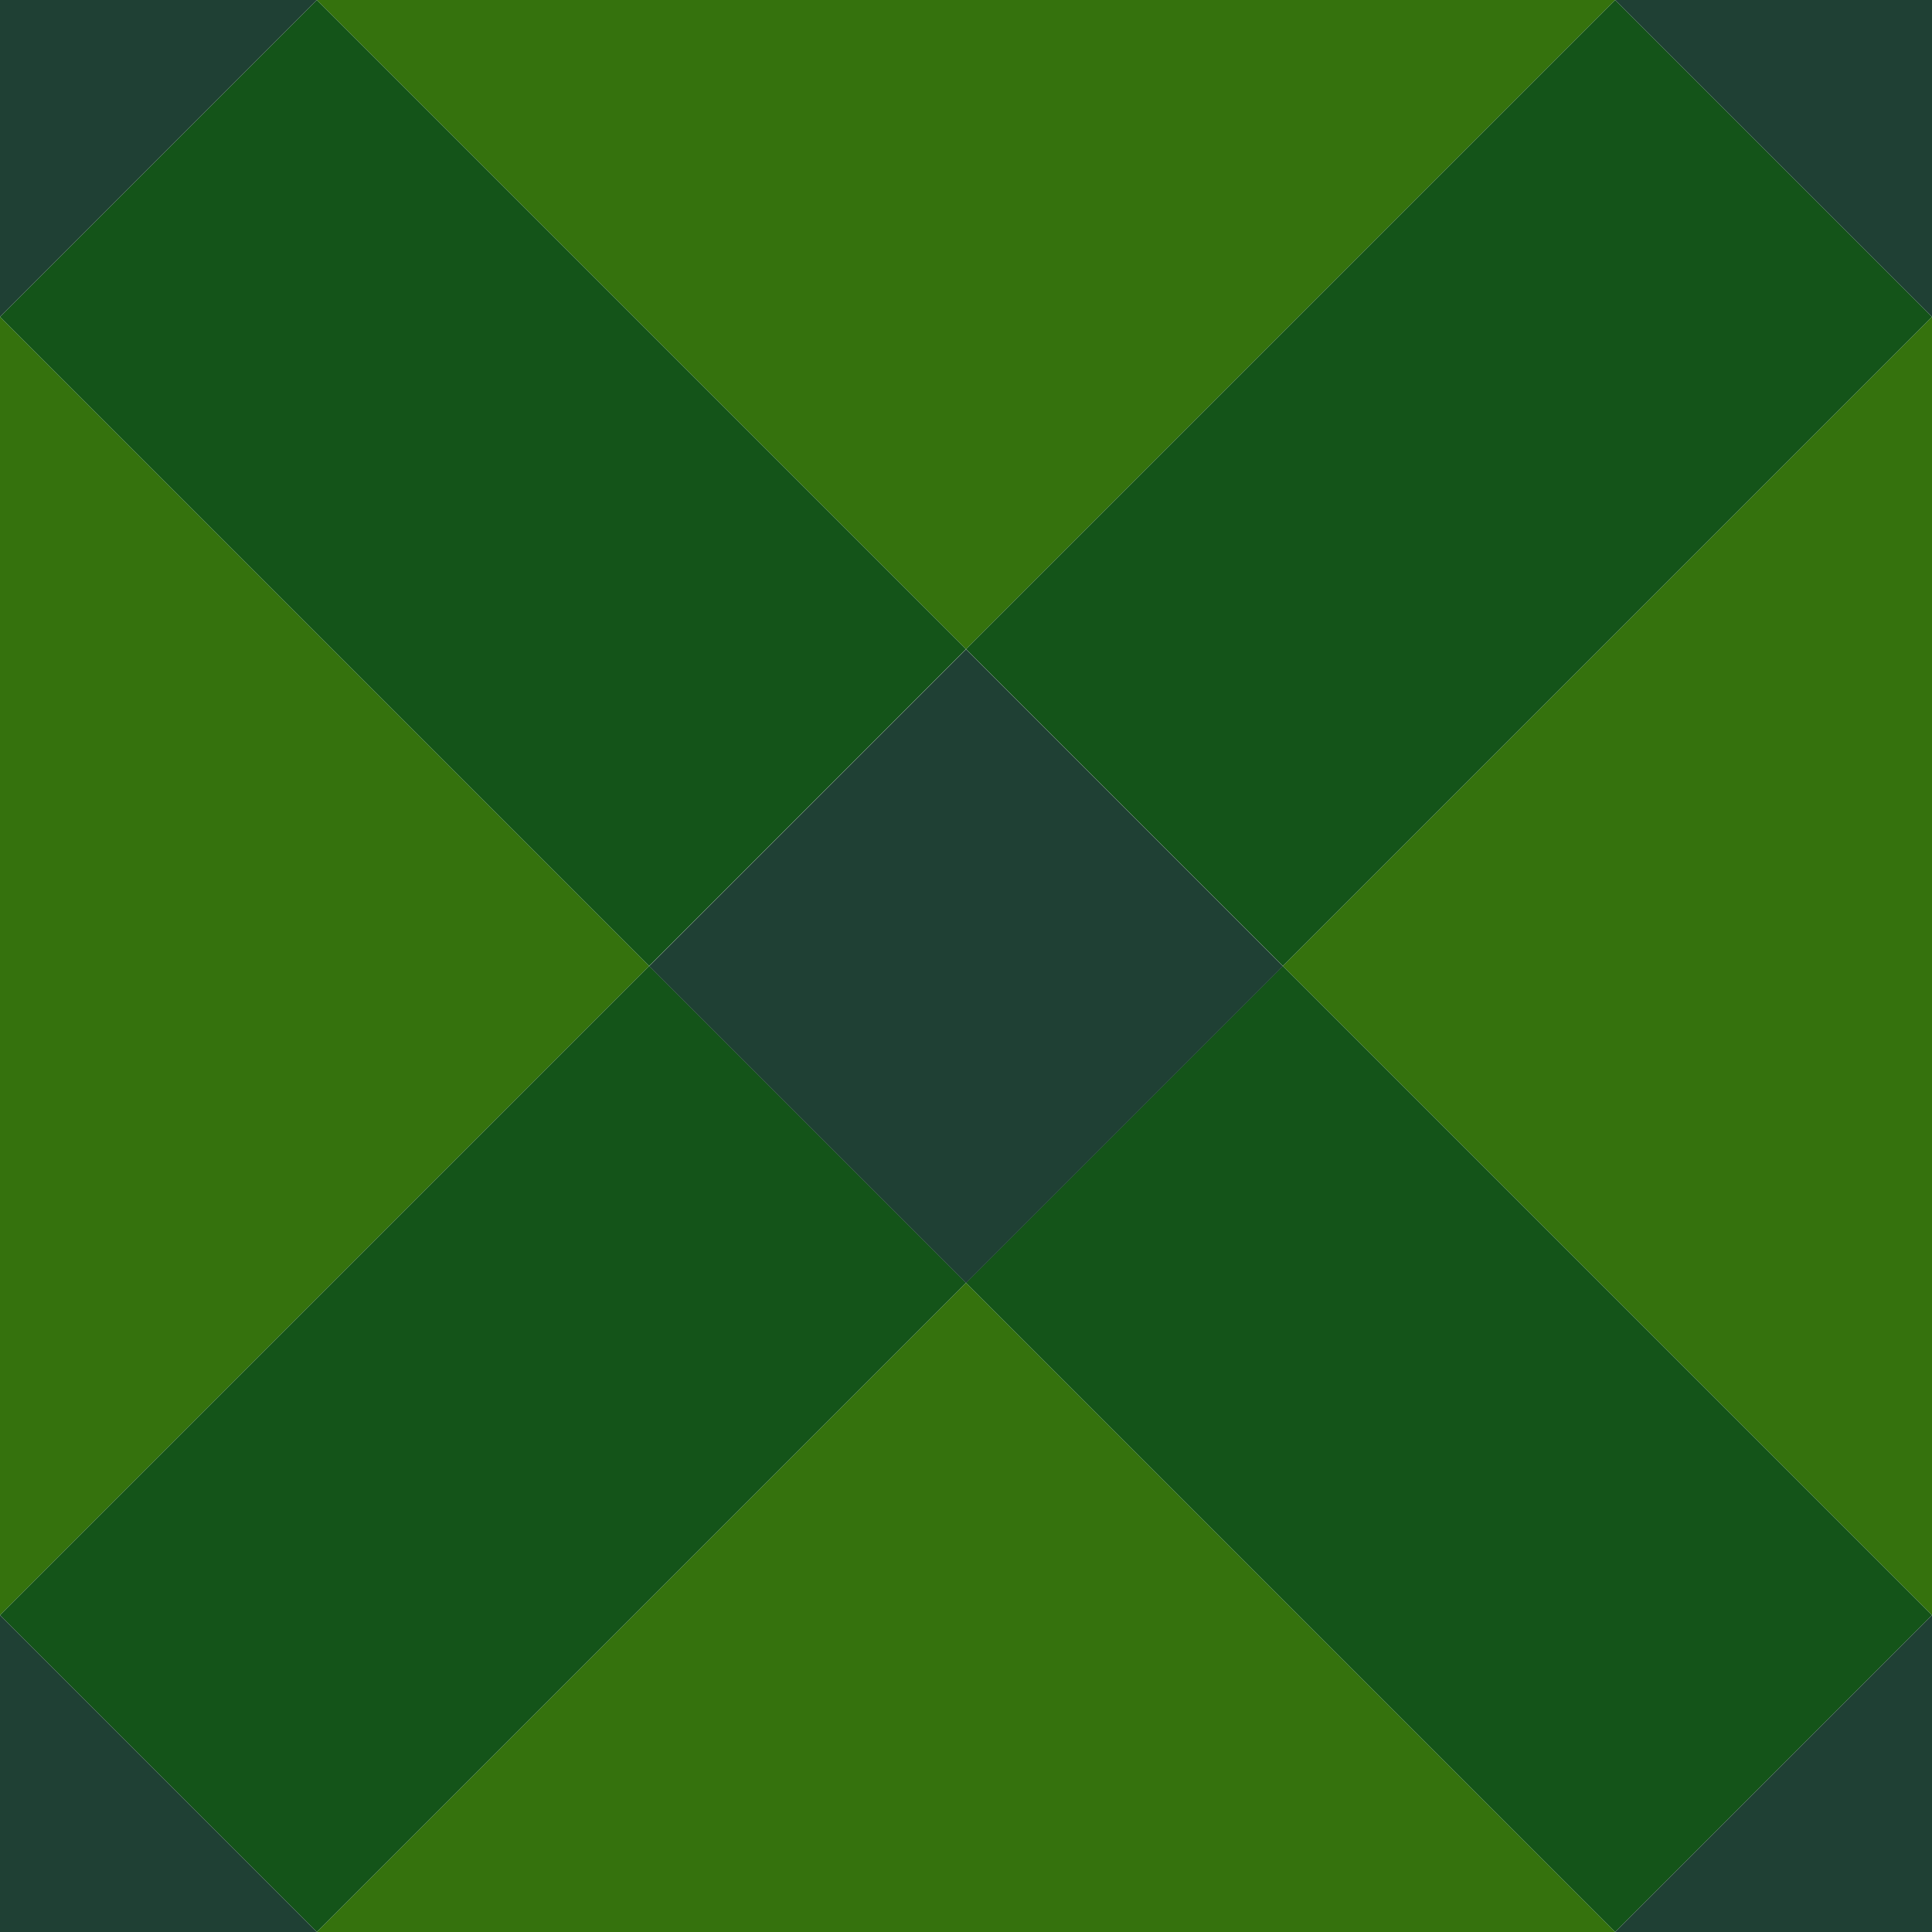 <?xml version="1.0" encoding="utf-8"?>
<!-- Generator: Adobe Illustrator 17.1.0, SVG Export Plug-In . SVG Version: 6.00 Build 0)  -->
<!DOCTYPE svg PUBLIC "-//W3C//DTD SVG 1.1//EN" "http://www.w3.org/Graphics/SVG/1.1/DTD/svg11.dtd">
<svg version="1.1" id="Слой_1" xmlns="http://www.w3.org/2000/svg" xmlns:xlink="http://www.w3.org/1999/xlink" x="0px" y="0px"
	 viewBox="0 0 50 50" enable-background="new 0 0 50 50" xml:space="preserve">
<polygon fill="#35720D" points="16.8,25 0,8.2 0,8.2 0,41.8 "/>
<polygon fill="#35720D" points="25,16.8 41.8,0 41.8,0 8.2,0 "/>
<polygon fill="#35720D" points="25,33.2 8.2,50 8.2,50 41.8,50 "/>
<polygon fill="#35720D" points="33.2,25 50,41.8 50,41.8 50,8.2 "/>
<polygon fill="#375D3B" points="0,41.8 0,41.8 0,41.8 "/>
<polygon fill="#375D3B" points="50,8.2 50,8.2 50,8.2 "/>
<polygon fill="#145419" points="25,33.2 16.8,25 0,41.8 0,41.8 8.2,50 "/>
<polygon fill="#145419" points="25,16.8 33.2,25 50,8.2 50,8.2 41.8,0 "/>
<polygon fill="#375D3B" points="0,8.2 0,8.2 0,8.2 "/>
<polygon fill="#375D3B" points="50,41.8 50,41.8 50,41.8 "/>
<polygon fill="#375D3B" points="41.8,50 41.8,50 41.8,50 "/>
<polygon fill="#375D3B" points="8.2,0 8.2,0 8.2,0 "/>
<polygon fill="#145419" points="33.2,25 25,33.2 41.8,50 41.8,50 50,41.8 "/>
<polygon fill="#145419" points="16.8,25 25,16.8 8.2,0 8.2,0 0,8.2 "/>
<rect x="19.2" y="19.2" transform="matrix(-0.707 -0.707 0.707 -0.707 25.001 60.355)" fill="#1F4034" width="11.6" height="11.6"/>
<polygon fill="#1F4034" points="8.2,0 0,0 0,8.2 0,8.2 "/>
<polygon fill="#1F4034" points="41.8,50 50,50 50,41.8 50,41.8 "/>
<polygon fill="#375D3B" points="41.8,0 41.8,0 41.8,0 "/>
<polygon fill="#1F4034" points="50,8.2 50,0 41.8,0 41.8,0 "/>
<polygon fill="#375D3B" points="8.2,50 8.2,50 8.2,50 "/>
<polygon fill="#1F4034" points="0,41.8 0,50 8.2,50 8.2,50 "/>
</svg>
